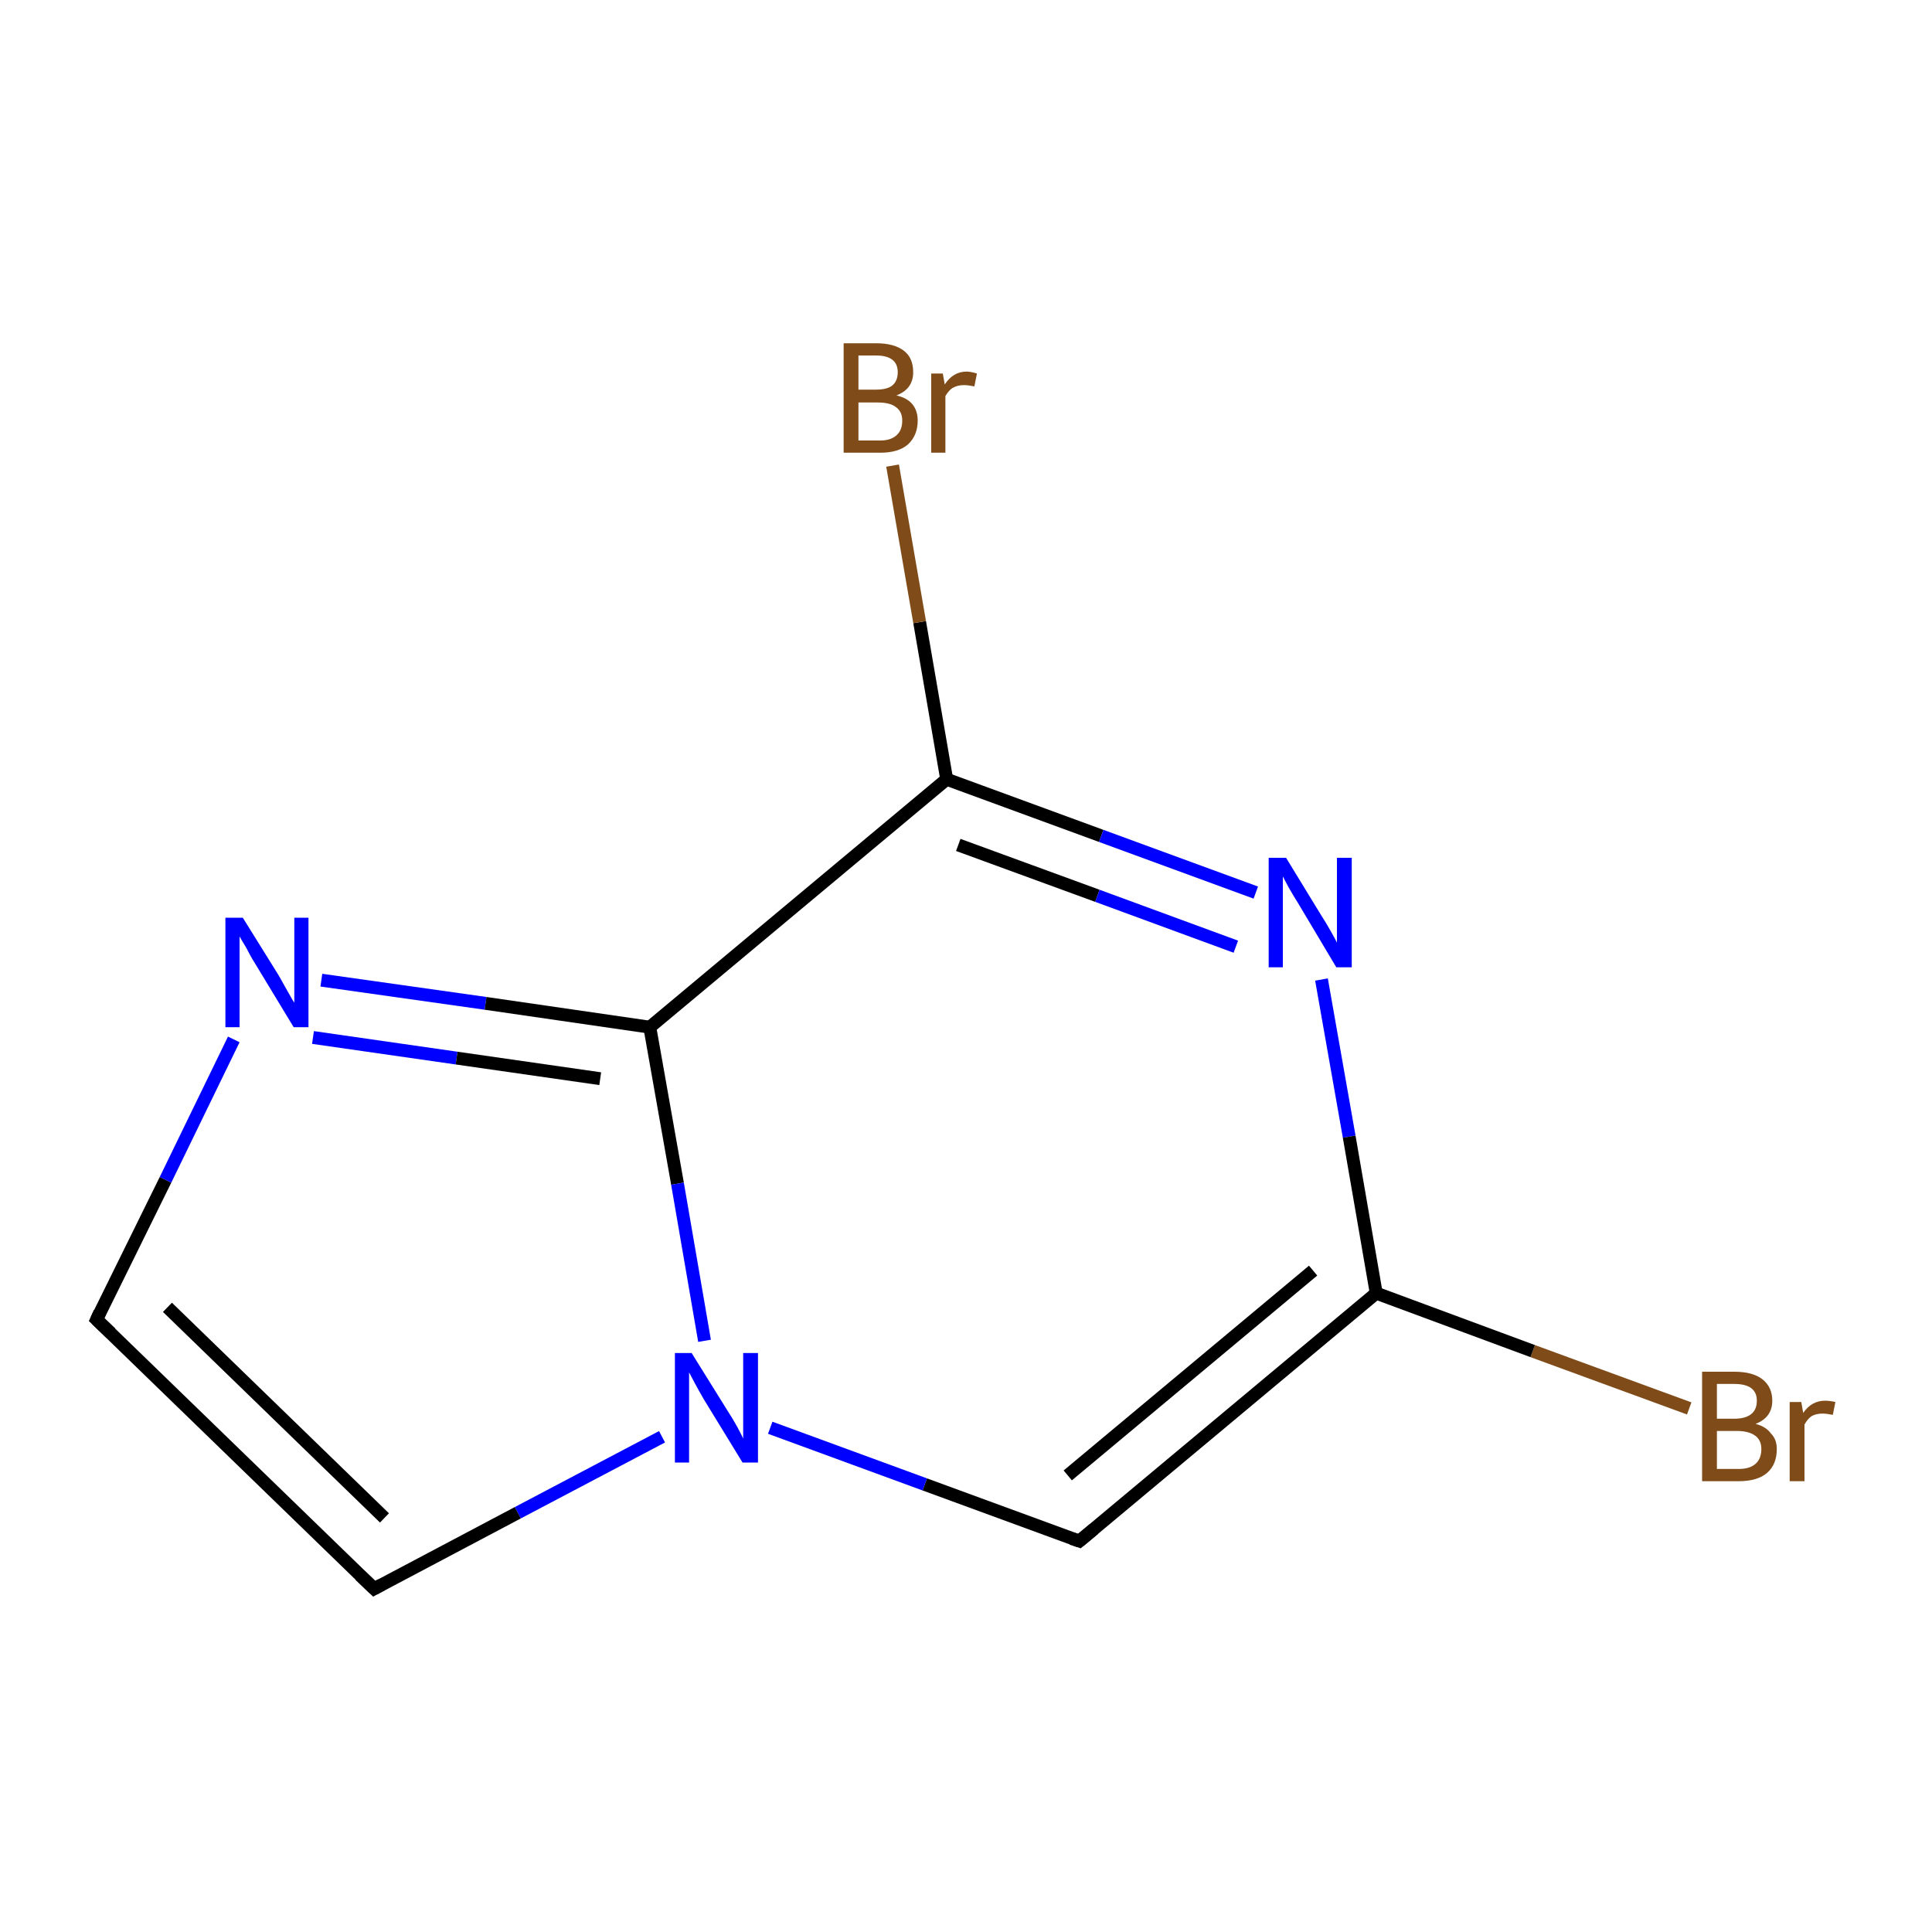 <?xml version='1.0' encoding='iso-8859-1'?>
<svg version='1.1' baseProfile='full'
              xmlns='http://www.w3.org/2000/svg'
                      xmlns:rdkit='http://www.rdkit.org/xml'
                      xmlns:xlink='http://www.w3.org/1999/xlink'
                  xml:space='preserve'
width='300px' height='300px' viewBox='0 0 300 300'>
<!-- END OF HEADER -->
<rect style='opacity:1.0;fill:#FFFFFF;stroke:none' width='300.0' height='300.0' x='0.0' y='0.0'> </rect>
<path class='bond-0 atom-0 atom-1' d='M 262.3,218.7 L 238.0,209.8' style='fill:none;fill-rule:evenodd;stroke:#7F4C19;stroke-width:2.0px;stroke-linecap:butt;stroke-linejoin:miter;stroke-opacity:1' />
<path class='bond-0 atom-0 atom-1' d='M 238.0,209.8 L 213.7,200.8' style='fill:none;fill-rule:evenodd;stroke:#000000;stroke-width:2.0px;stroke-linecap:butt;stroke-linejoin:miter;stroke-opacity:1' />
<path class='bond-1 atom-1 atom-2' d='M 213.7,200.8 L 167.6,239.3' style='fill:none;fill-rule:evenodd;stroke:#000000;stroke-width:2.0px;stroke-linecap:butt;stroke-linejoin:miter;stroke-opacity:1' />
<path class='bond-1 atom-1 atom-2' d='M 203.9,197.3 L 165.8,229.1' style='fill:none;fill-rule:evenodd;stroke:#000000;stroke-width:2.0px;stroke-linecap:butt;stroke-linejoin:miter;stroke-opacity:1' />
<path class='bond-2 atom-2 atom-3' d='M 167.6,239.3 L 143.6,230.5' style='fill:none;fill-rule:evenodd;stroke:#000000;stroke-width:2.0px;stroke-linecap:butt;stroke-linejoin:miter;stroke-opacity:1' />
<path class='bond-2 atom-2 atom-3' d='M 143.6,230.5 L 119.6,221.7' style='fill:none;fill-rule:evenodd;stroke:#0000FF;stroke-width:2.0px;stroke-linecap:butt;stroke-linejoin:miter;stroke-opacity:1' />
<path class='bond-3 atom-3 atom-4' d='M 102.8,223.1 L 80.4,234.9' style='fill:none;fill-rule:evenodd;stroke:#0000FF;stroke-width:2.0px;stroke-linecap:butt;stroke-linejoin:miter;stroke-opacity:1' />
<path class='bond-3 atom-3 atom-4' d='M 80.4,234.9 L 58.1,246.7' style='fill:none;fill-rule:evenodd;stroke:#000000;stroke-width:2.0px;stroke-linecap:butt;stroke-linejoin:miter;stroke-opacity:1' />
<path class='bond-4 atom-4 atom-5' d='M 58.1,246.7 L 15.0,204.9' style='fill:none;fill-rule:evenodd;stroke:#000000;stroke-width:2.0px;stroke-linecap:butt;stroke-linejoin:miter;stroke-opacity:1' />
<path class='bond-4 atom-4 atom-5' d='M 59.7,235.7 L 26.0,203.0' style='fill:none;fill-rule:evenodd;stroke:#000000;stroke-width:2.0px;stroke-linecap:butt;stroke-linejoin:miter;stroke-opacity:1' />
<path class='bond-5 atom-5 atom-6' d='M 15.0,204.9 L 25.7,183.2' style='fill:none;fill-rule:evenodd;stroke:#000000;stroke-width:2.0px;stroke-linecap:butt;stroke-linejoin:miter;stroke-opacity:1' />
<path class='bond-5 atom-5 atom-6' d='M 25.7,183.2 L 36.3,161.4' style='fill:none;fill-rule:evenodd;stroke:#0000FF;stroke-width:2.0px;stroke-linecap:butt;stroke-linejoin:miter;stroke-opacity:1' />
<path class='bond-6 atom-6 atom-7' d='M 49.9,152.2 L 75.4,155.8' style='fill:none;fill-rule:evenodd;stroke:#0000FF;stroke-width:2.0px;stroke-linecap:butt;stroke-linejoin:miter;stroke-opacity:1' />
<path class='bond-6 atom-6 atom-7' d='M 75.4,155.8 L 100.9,159.5' style='fill:none;fill-rule:evenodd;stroke:#000000;stroke-width:2.0px;stroke-linecap:butt;stroke-linejoin:miter;stroke-opacity:1' />
<path class='bond-6 atom-6 atom-7' d='M 48.6,161.1 L 70.9,164.3' style='fill:none;fill-rule:evenodd;stroke:#0000FF;stroke-width:2.0px;stroke-linecap:butt;stroke-linejoin:miter;stroke-opacity:1' />
<path class='bond-6 atom-6 atom-7' d='M 70.9,164.3 L 93.2,167.5' style='fill:none;fill-rule:evenodd;stroke:#000000;stroke-width:2.0px;stroke-linecap:butt;stroke-linejoin:miter;stroke-opacity:1' />
<path class='bond-7 atom-7 atom-8' d='M 100.9,159.5 L 147.0,121.0' style='fill:none;fill-rule:evenodd;stroke:#000000;stroke-width:2.0px;stroke-linecap:butt;stroke-linejoin:miter;stroke-opacity:1' />
<path class='bond-8 atom-8 atom-9' d='M 147.0,121.0 L 142.8,96.6' style='fill:none;fill-rule:evenodd;stroke:#000000;stroke-width:2.0px;stroke-linecap:butt;stroke-linejoin:miter;stroke-opacity:1' />
<path class='bond-8 atom-8 atom-9' d='M 142.8,96.6 L 138.6,72.3' style='fill:none;fill-rule:evenodd;stroke:#7F4C19;stroke-width:2.0px;stroke-linecap:butt;stroke-linejoin:miter;stroke-opacity:1' />
<path class='bond-9 atom-8 atom-10' d='M 147.0,121.0 L 171.0,129.8' style='fill:none;fill-rule:evenodd;stroke:#000000;stroke-width:2.0px;stroke-linecap:butt;stroke-linejoin:miter;stroke-opacity:1' />
<path class='bond-9 atom-8 atom-10' d='M 171.0,129.8 L 195.0,138.6' style='fill:none;fill-rule:evenodd;stroke:#0000FF;stroke-width:2.0px;stroke-linecap:butt;stroke-linejoin:miter;stroke-opacity:1' />
<path class='bond-9 atom-8 atom-10' d='M 148.8,131.2 L 170.4,139.1' style='fill:none;fill-rule:evenodd;stroke:#000000;stroke-width:2.0px;stroke-linecap:butt;stroke-linejoin:miter;stroke-opacity:1' />
<path class='bond-9 atom-8 atom-10' d='M 170.4,139.1 L 191.9,147.0' style='fill:none;fill-rule:evenodd;stroke:#0000FF;stroke-width:2.0px;stroke-linecap:butt;stroke-linejoin:miter;stroke-opacity:1' />
<path class='bond-10 atom-10 atom-1' d='M 205.2,152.1 L 209.5,176.5' style='fill:none;fill-rule:evenodd;stroke:#0000FF;stroke-width:2.0px;stroke-linecap:butt;stroke-linejoin:miter;stroke-opacity:1' />
<path class='bond-10 atom-10 atom-1' d='M 209.5,176.5 L 213.7,200.8' style='fill:none;fill-rule:evenodd;stroke:#000000;stroke-width:2.0px;stroke-linecap:butt;stroke-linejoin:miter;stroke-opacity:1' />
<path class='bond-11 atom-7 atom-3' d='M 100.9,159.5 L 105.2,183.8' style='fill:none;fill-rule:evenodd;stroke:#000000;stroke-width:2.0px;stroke-linecap:butt;stroke-linejoin:miter;stroke-opacity:1' />
<path class='bond-11 atom-7 atom-3' d='M 105.2,183.8 L 109.4,208.2' style='fill:none;fill-rule:evenodd;stroke:#0000FF;stroke-width:2.0px;stroke-linecap:butt;stroke-linejoin:miter;stroke-opacity:1' />
<path d='M 169.9,237.4 L 167.6,239.3 L 166.4,238.9' style='fill:none;stroke:#000000;stroke-width:2.0px;stroke-linecap:butt;stroke-linejoin:miter;stroke-miterlimit:10;stroke-opacity:1;' />
<path d='M 59.2,246.1 L 58.1,246.7 L 55.9,244.6' style='fill:none;stroke:#000000;stroke-width:2.0px;stroke-linecap:butt;stroke-linejoin:miter;stroke-miterlimit:10;stroke-opacity:1;' />
<path d='M 17.2,207.0 L 15.0,204.9 L 15.5,203.8' style='fill:none;stroke:#000000;stroke-width:2.0px;stroke-linecap:butt;stroke-linejoin:miter;stroke-miterlimit:10;stroke-opacity:1;' />
<path class='atom-0' d='M 272.6 221.1
Q 274.2 221.5, 275.0 222.6
Q 275.9 223.5, 275.9 225.0
Q 275.9 227.4, 274.4 228.7
Q 272.9 230.0, 270.0 230.0
L 264.3 230.0
L 264.3 213.0
L 269.3 213.0
Q 272.2 213.0, 273.7 214.2
Q 275.2 215.4, 275.2 217.5
Q 275.2 220.1, 272.6 221.1
M 266.6 214.9
L 266.6 220.3
L 269.3 220.3
Q 271.0 220.3, 271.9 219.6
Q 272.8 218.9, 272.8 217.5
Q 272.8 214.9, 269.3 214.9
L 266.6 214.9
M 270.0 228.1
Q 271.7 228.1, 272.6 227.3
Q 273.5 226.5, 273.5 225.0
Q 273.5 223.6, 272.5 222.9
Q 271.5 222.2, 269.7 222.2
L 266.6 222.2
L 266.6 228.1
L 270.0 228.1
' fill='#7F4C19'/>
<path class='atom-0' d='M 279.7 217.7
L 280.0 219.4
Q 281.3 217.5, 283.4 217.5
Q 284.1 217.5, 285.0 217.7
L 284.6 219.7
Q 283.6 219.5, 283.0 219.5
Q 282.0 219.5, 281.3 219.9
Q 280.7 220.3, 280.2 221.2
L 280.2 230.0
L 277.9 230.0
L 277.9 217.7
L 279.7 217.7
' fill='#7F4C19'/>
<path class='atom-3' d='M 107.4 210.1
L 113.0 219.1
Q 113.6 220.0, 114.5 221.6
Q 115.4 223.3, 115.4 223.4
L 115.4 210.1
L 117.7 210.1
L 117.7 227.1
L 115.3 227.1
L 109.3 217.3
Q 108.6 216.1, 107.9 214.8
Q 107.2 213.5, 107.0 213.1
L 107.0 227.1
L 104.8 227.1
L 104.8 210.1
L 107.4 210.1
' fill='#0000FF'/>
<path class='atom-6' d='M 37.7 142.5
L 43.3 151.5
Q 43.8 152.4, 44.7 154.0
Q 45.6 155.6, 45.7 155.7
L 45.7 142.5
L 47.9 142.5
L 47.9 159.5
L 45.6 159.5
L 39.6 149.6
Q 38.9 148.5, 38.2 147.1
Q 37.4 145.8, 37.2 145.4
L 37.2 159.5
L 35.0 159.5
L 35.0 142.5
L 37.7 142.5
' fill='#0000FF'/>
<path class='atom-9' d='M 139.2 61.4
Q 140.9 61.8, 141.7 62.8
Q 142.5 63.8, 142.5 65.3
Q 142.5 67.6, 141.0 69.0
Q 139.5 70.3, 136.7 70.3
L 131.0 70.3
L 131.0 53.3
L 136.0 53.3
Q 138.9 53.3, 140.4 54.5
Q 141.8 55.6, 141.8 57.8
Q 141.8 60.4, 139.2 61.4
M 133.3 55.2
L 133.3 60.5
L 136.0 60.5
Q 137.7 60.5, 138.5 59.9
Q 139.4 59.2, 139.4 57.8
Q 139.4 55.2, 136.0 55.2
L 133.3 55.2
M 136.7 68.4
Q 138.3 68.4, 139.2 67.6
Q 140.1 66.8, 140.1 65.3
Q 140.1 63.9, 139.1 63.2
Q 138.2 62.5, 136.3 62.5
L 133.3 62.5
L 133.3 68.4
L 136.7 68.4
' fill='#7F4C19'/>
<path class='atom-9' d='M 146.4 58.0
L 146.7 59.7
Q 148.0 57.7, 150.1 57.7
Q 150.7 57.7, 151.7 58.0
L 151.3 60.0
Q 150.3 59.8, 149.7 59.8
Q 148.7 59.8, 148.0 60.2
Q 147.4 60.5, 146.8 61.5
L 146.8 70.3
L 144.6 70.3
L 144.6 58.0
L 146.4 58.0
' fill='#7F4C19'/>
<path class='atom-10' d='M 199.7 133.2
L 205.2 142.2
Q 205.8 143.1, 206.7 144.7
Q 207.6 146.3, 207.6 146.4
L 207.6 133.2
L 209.9 133.2
L 209.9 150.2
L 207.5 150.2
L 201.6 140.3
Q 200.9 139.2, 200.1 137.8
Q 199.4 136.5, 199.2 136.1
L 199.2 150.2
L 197.0 150.2
L 197.0 133.2
L 199.7 133.2
' fill='#0000FF'/>
</svg>
